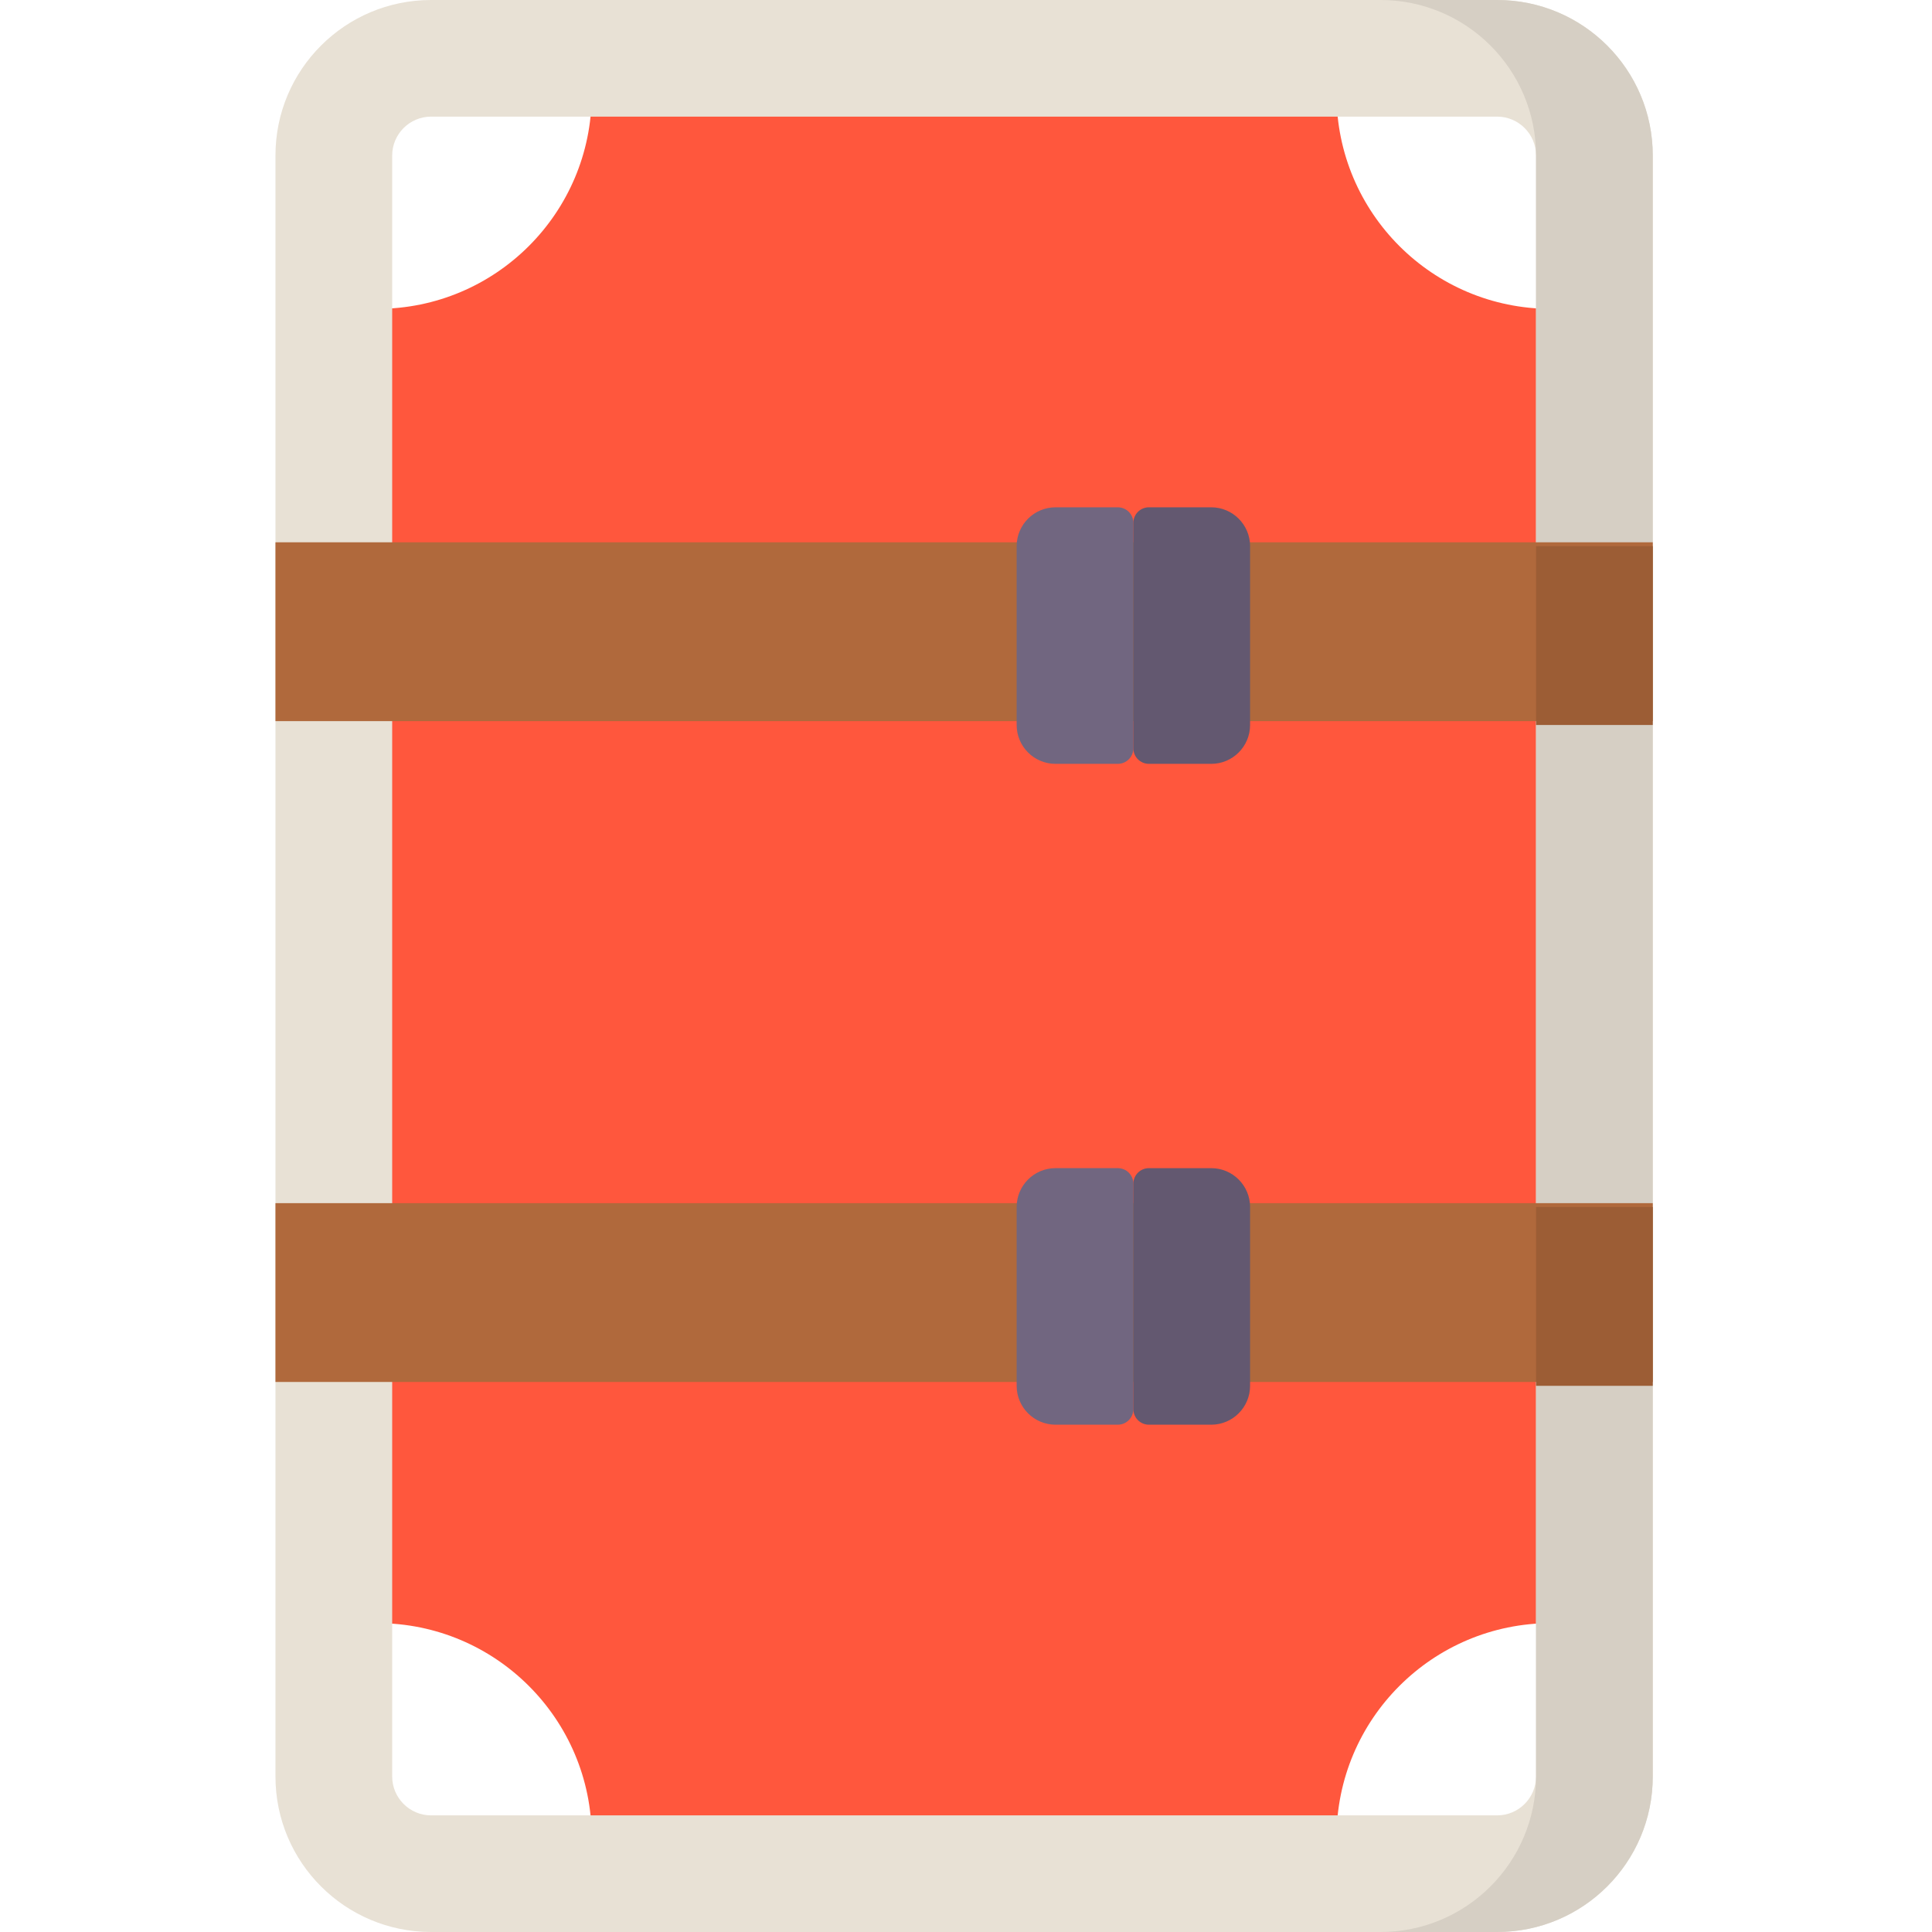 <svg height="512pt" viewBox="-73 0 512 512" width="512pt" xmlns="http://www.w3.org/2000/svg"><path d="m26.957 430.148v-348.297c31.398 0 56.852-25.453 56.852-56.852h197.383c0 31.398 25.453 56.852 56.855 56.852v348.297c-31.398 0-56.855 25.453-56.855 56.852h-197.383c0-31.398-25.453-56.852-56.852-56.852zm0 0" fill="#ff573d"/><path d="m323.758 0h-282.516c-22.777 0-41.242 18.449-41.242 41.207v429.586c0 22.758 18.465 41.207 41.242 41.207h282.516c22.777 0 41.242-18.449 41.242-41.207v-429.586c0-22.758-18.465-41.207-41.242-41.207zm10.309 470.793c0 5.676-4.629 10.301-10.309 10.301h-282.516c-5.68 0-10.309-4.625-10.309-10.301v-429.586c0-5.676 4.629-10.301 10.309-10.301h282.516c5.68 0 10.309 4.625 10.309 10.301zm0 0" fill="#e8e1d5"/><path d="m323.758 0h-30.934c22.777 0 41.242 18.449 41.242 41.207v429.586c0 22.758-18.465 41.207-41.242 41.207h30.934c22.777 0 41.242-18.449 41.242-41.207v-429.586c0-22.758-18.465-41.207-41.242-41.207zm0 0" fill="#d6cfc4"/><path d="m0 143.715h365v47.391h-365zm0 0" fill="#b0693c"/><path d="m334.066 144.738h30.934v47.391h-30.934zm0 0" fill="#9c5d35"/><path d="m223.23 202.43h-16.504c-5.691 0-10.305-4.613-10.305-10.305v-47.379c0-5.691 4.613-10.305 10.305-10.305h16.504c2.277 0 4.121 1.844 4.121 4.121v59.746c0 2.277-1.844 4.121-4.121 4.121zm0 0" fill="#716680"/><path d="m247.977 202.43h-16.5c-2.277 0-4.125-1.844-4.125-4.121v-59.746c0-2.277 1.848-4.125 4.125-4.125h16.5c5.695 0 10.309 4.613 10.309 10.305v47.379c0 5.695-4.613 10.309-10.309 10.309zm0 0" fill="#635870"/><path d="m0 318.848h365v47.387h-365zm0 0" fill="#b0693c"/><path d="m334.066 319.871h30.934v47.387h-30.934zm0 0" fill="#9c5d35"/><path d="m223.23 377.562h-16.504c-5.691 0-10.305-4.617-10.305-10.309v-47.379c0-5.691 4.613-10.305 10.305-10.305h16.504c2.277 0 4.121 1.844 4.121 4.121v59.746c0 2.277-1.844 4.125-4.121 4.125zm0 0" fill="#716680"/><path d="m247.977 377.562h-16.5c-2.277 0-4.125-1.848-4.125-4.125v-59.746c0-2.277 1.848-4.121 4.125-4.121h16.5c5.695 0 10.309 4.613 10.309 10.305v47.379c0 5.691-4.613 10.309-10.309 10.309zm0 0" fill="#635870"/></svg>